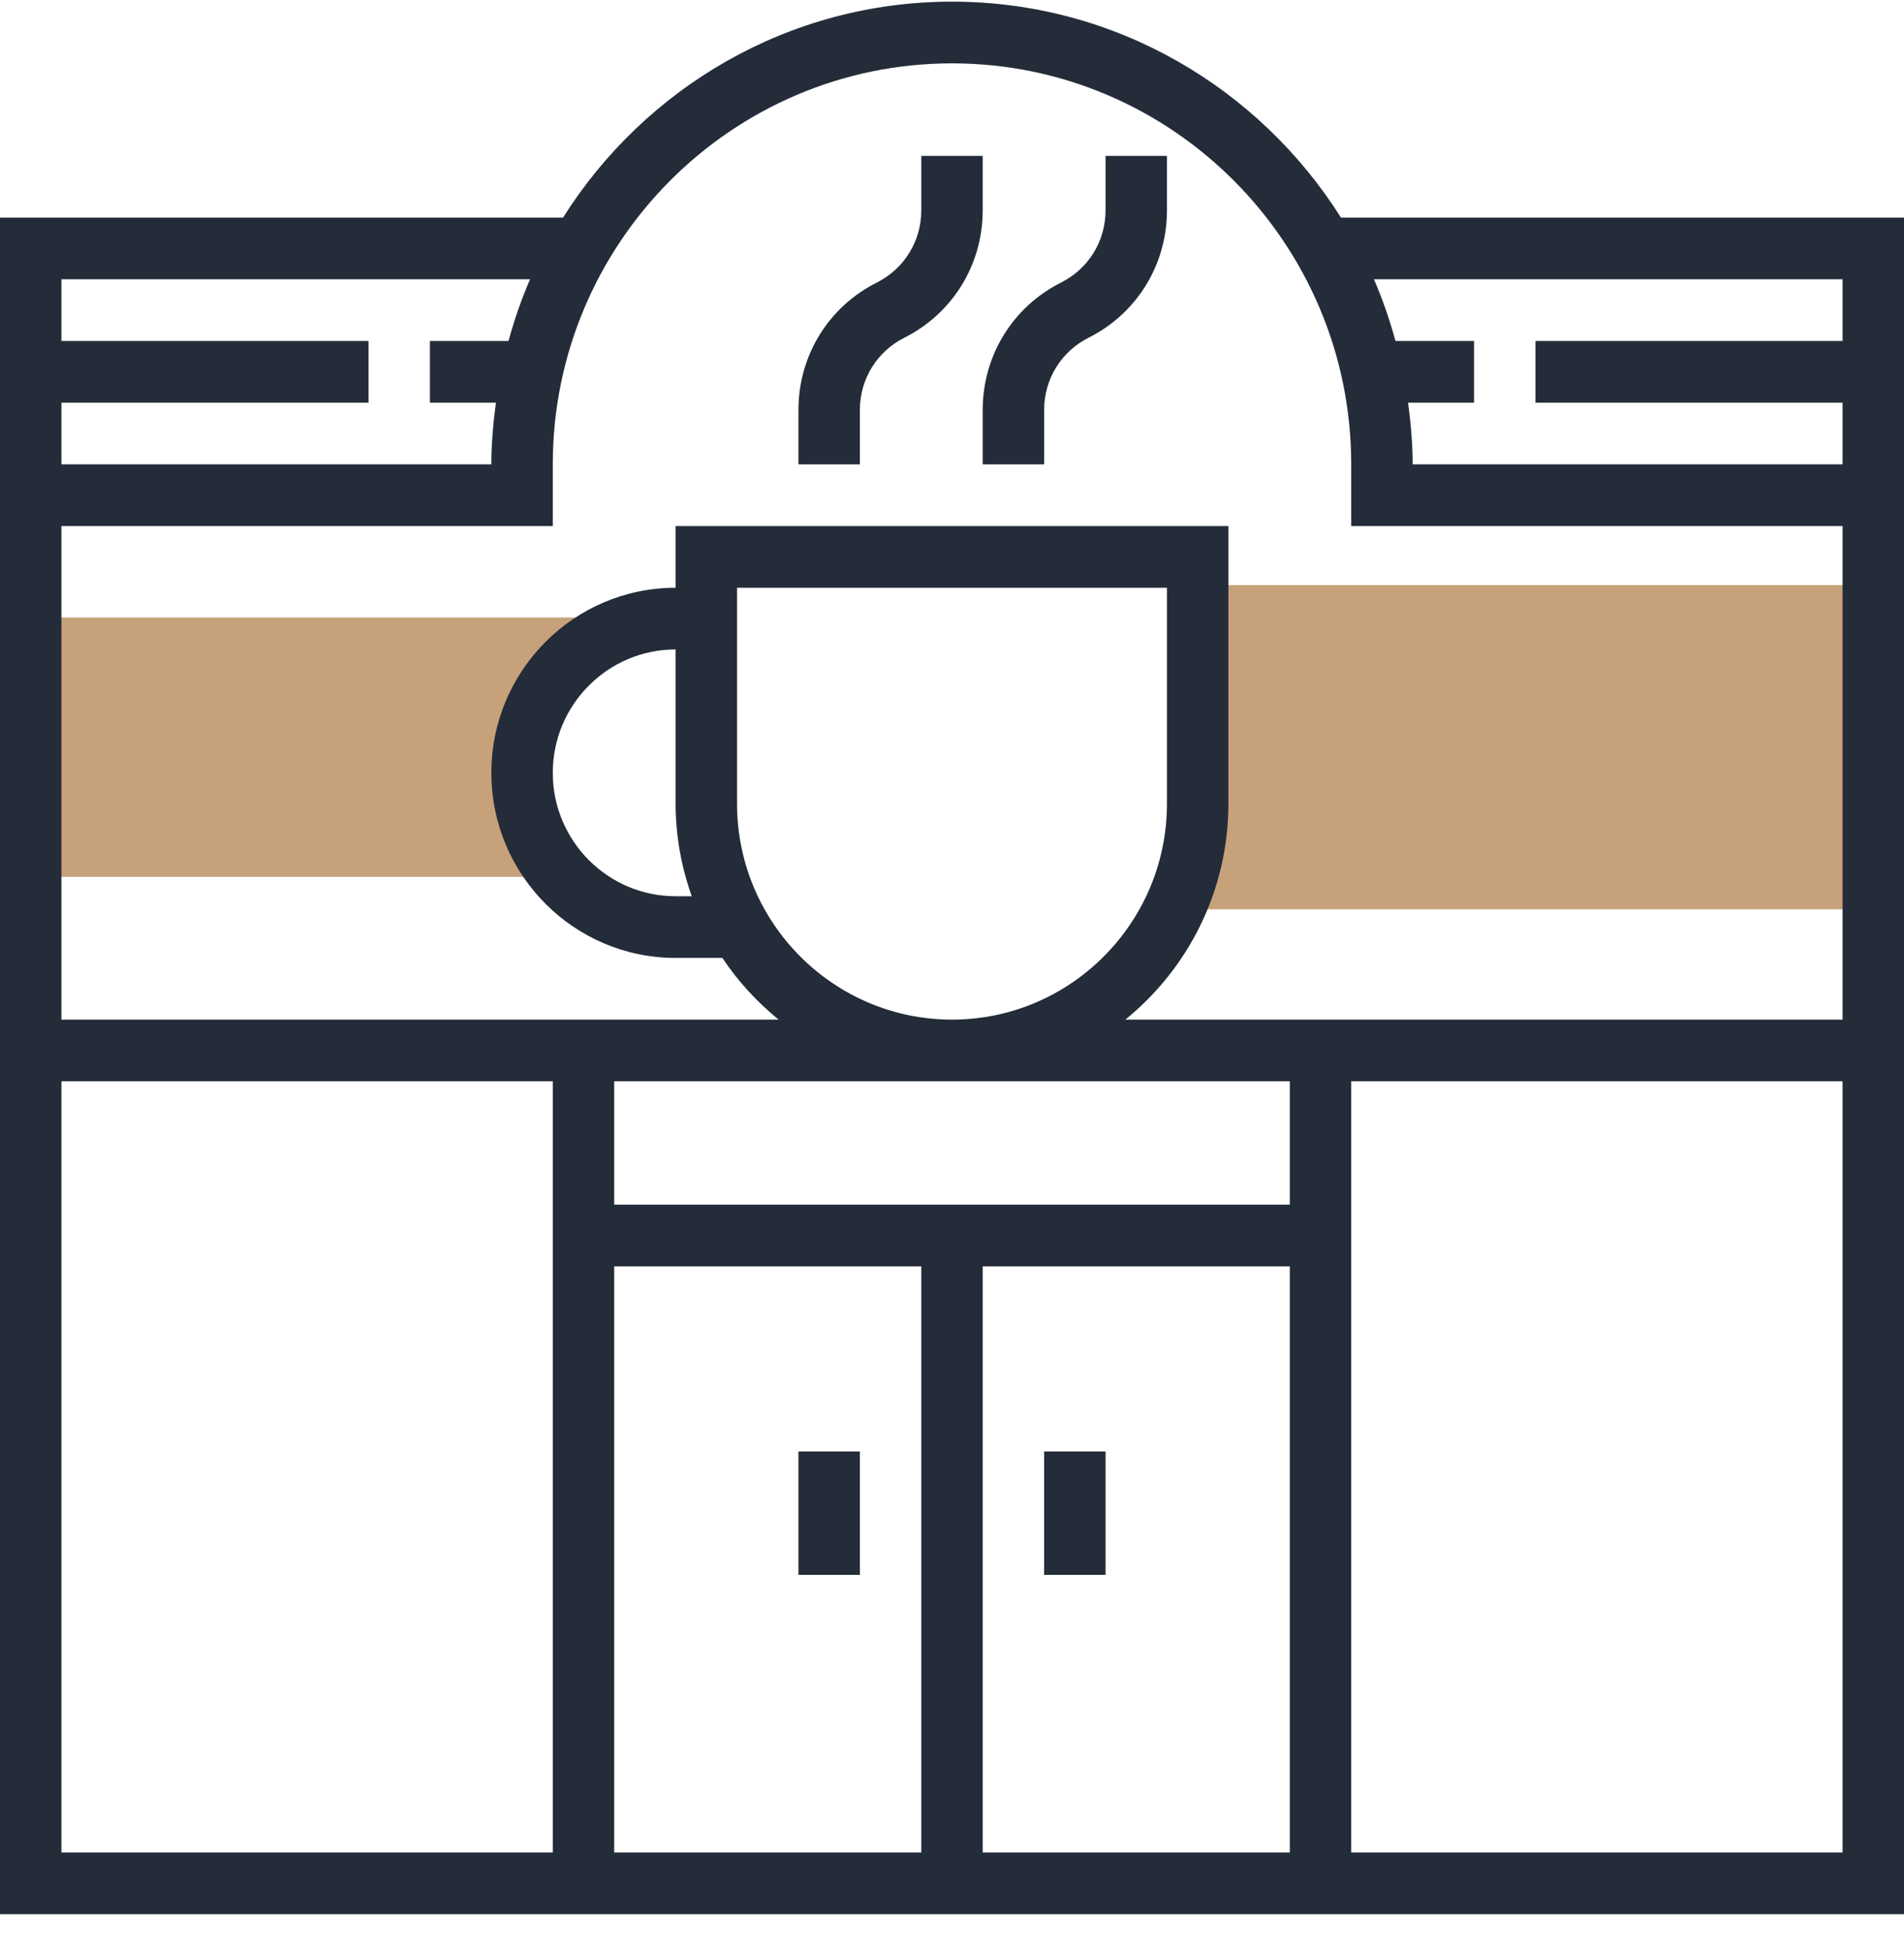 <svg width="80" height="82" viewBox="0 0 80 82" fill="none" xmlns="http://www.w3.org/2000/svg">
<path d="M21.966 32.745C21.966 28.986 24.85 25.937 28.407 25.937H1.356V36.829H23.254L23.267 36.807C22.461 35.67 21.966 34.275 21.966 32.745Z" fill="#C7A17A"/>
<rect x="50.305" y="24.576" width="28.339" height="13.615" fill="#C7A17A"/>
<path fill-rule="evenodd" clip-rule="evenodd" d="M56.343 9.139C52.908 3.698 46.875 0.069 40 0.069C33.125 0.069 27.09 3.698 23.657 9.139H0V19.503V45.415V80.396H23.226H56.774H80V45.415V19.503V9.139H56.343ZM40 2.661C49.249 2.661 56.774 10.216 56.774 19.503V22.094H77.419V42.824H56.774H47.283C49.92 40.685 51.613 37.416 51.613 33.755V22.094H28.387V24.686C24.117 24.686 20.645 28.172 20.645 32.459C20.645 36.746 24.117 40.233 28.387 40.233H30.351C31.005 41.212 31.805 42.084 32.717 42.824H23.226H2.581V22.094H23.226V19.503C23.226 10.216 30.751 2.661 40 2.661ZM25.806 45.415V50.597H54.194V45.415H25.806ZM30.968 33.755V24.686H49.032V33.755C49.032 38.756 44.981 42.824 40 42.824C35.019 42.824 30.968 38.756 30.968 33.755ZM28.387 37.642H29.064C28.634 36.424 28.387 35.119 28.387 33.755V27.277C25.541 27.277 23.226 29.601 23.226 32.459C23.226 35.317 25.541 37.642 28.387 37.642ZM2.581 16.912H15.484V14.321H2.581V11.73H22.272C21.908 12.564 21.61 13.431 21.365 14.321H18.064V16.912H20.837C20.724 17.762 20.645 18.622 20.645 19.503H2.581V16.912ZM2.581 45.415V77.805H23.226V45.415H2.581ZM25.806 53.189H38.71V77.805H25.806V53.189ZM41.29 53.189V77.805H54.194V53.189H41.29ZM77.419 77.805H56.774V45.415H77.419V77.805ZM59.163 16.912C59.276 17.762 59.355 18.622 59.355 19.503H77.419V16.912H64.516V14.321H77.419V11.73H57.728C58.092 12.564 58.388 13.431 58.635 14.321H61.935V16.912H59.163Z" fill="#232C38"/>
<path d="M41.29 19.503H43.871V17.218C43.871 15.925 44.587 14.763 45.738 14.185C47.77 13.164 49.032 11.114 49.032 8.834V6.547H46.452V8.833C46.452 10.126 45.736 11.288 44.584 11.866C42.552 12.887 41.29 14.936 41.29 17.216V19.503Z" fill="#232C38"/>
<path d="M36.129 17.218C36.129 15.925 36.845 14.763 37.996 14.185C40.028 13.164 41.29 11.114 41.29 8.834V6.547H38.71V8.833C38.71 10.126 37.993 11.288 36.843 11.866C34.81 12.887 33.548 14.936 33.548 17.216V19.503H36.129V17.218Z" fill="#232C38"/>
<rect x="33.548" y="60.962" width="2.581" height="5.182" fill="#232C38"/>
<rect x="43.871" y="60.962" width="2.581" height="5.182" fill="#232C38"/>
</svg>
